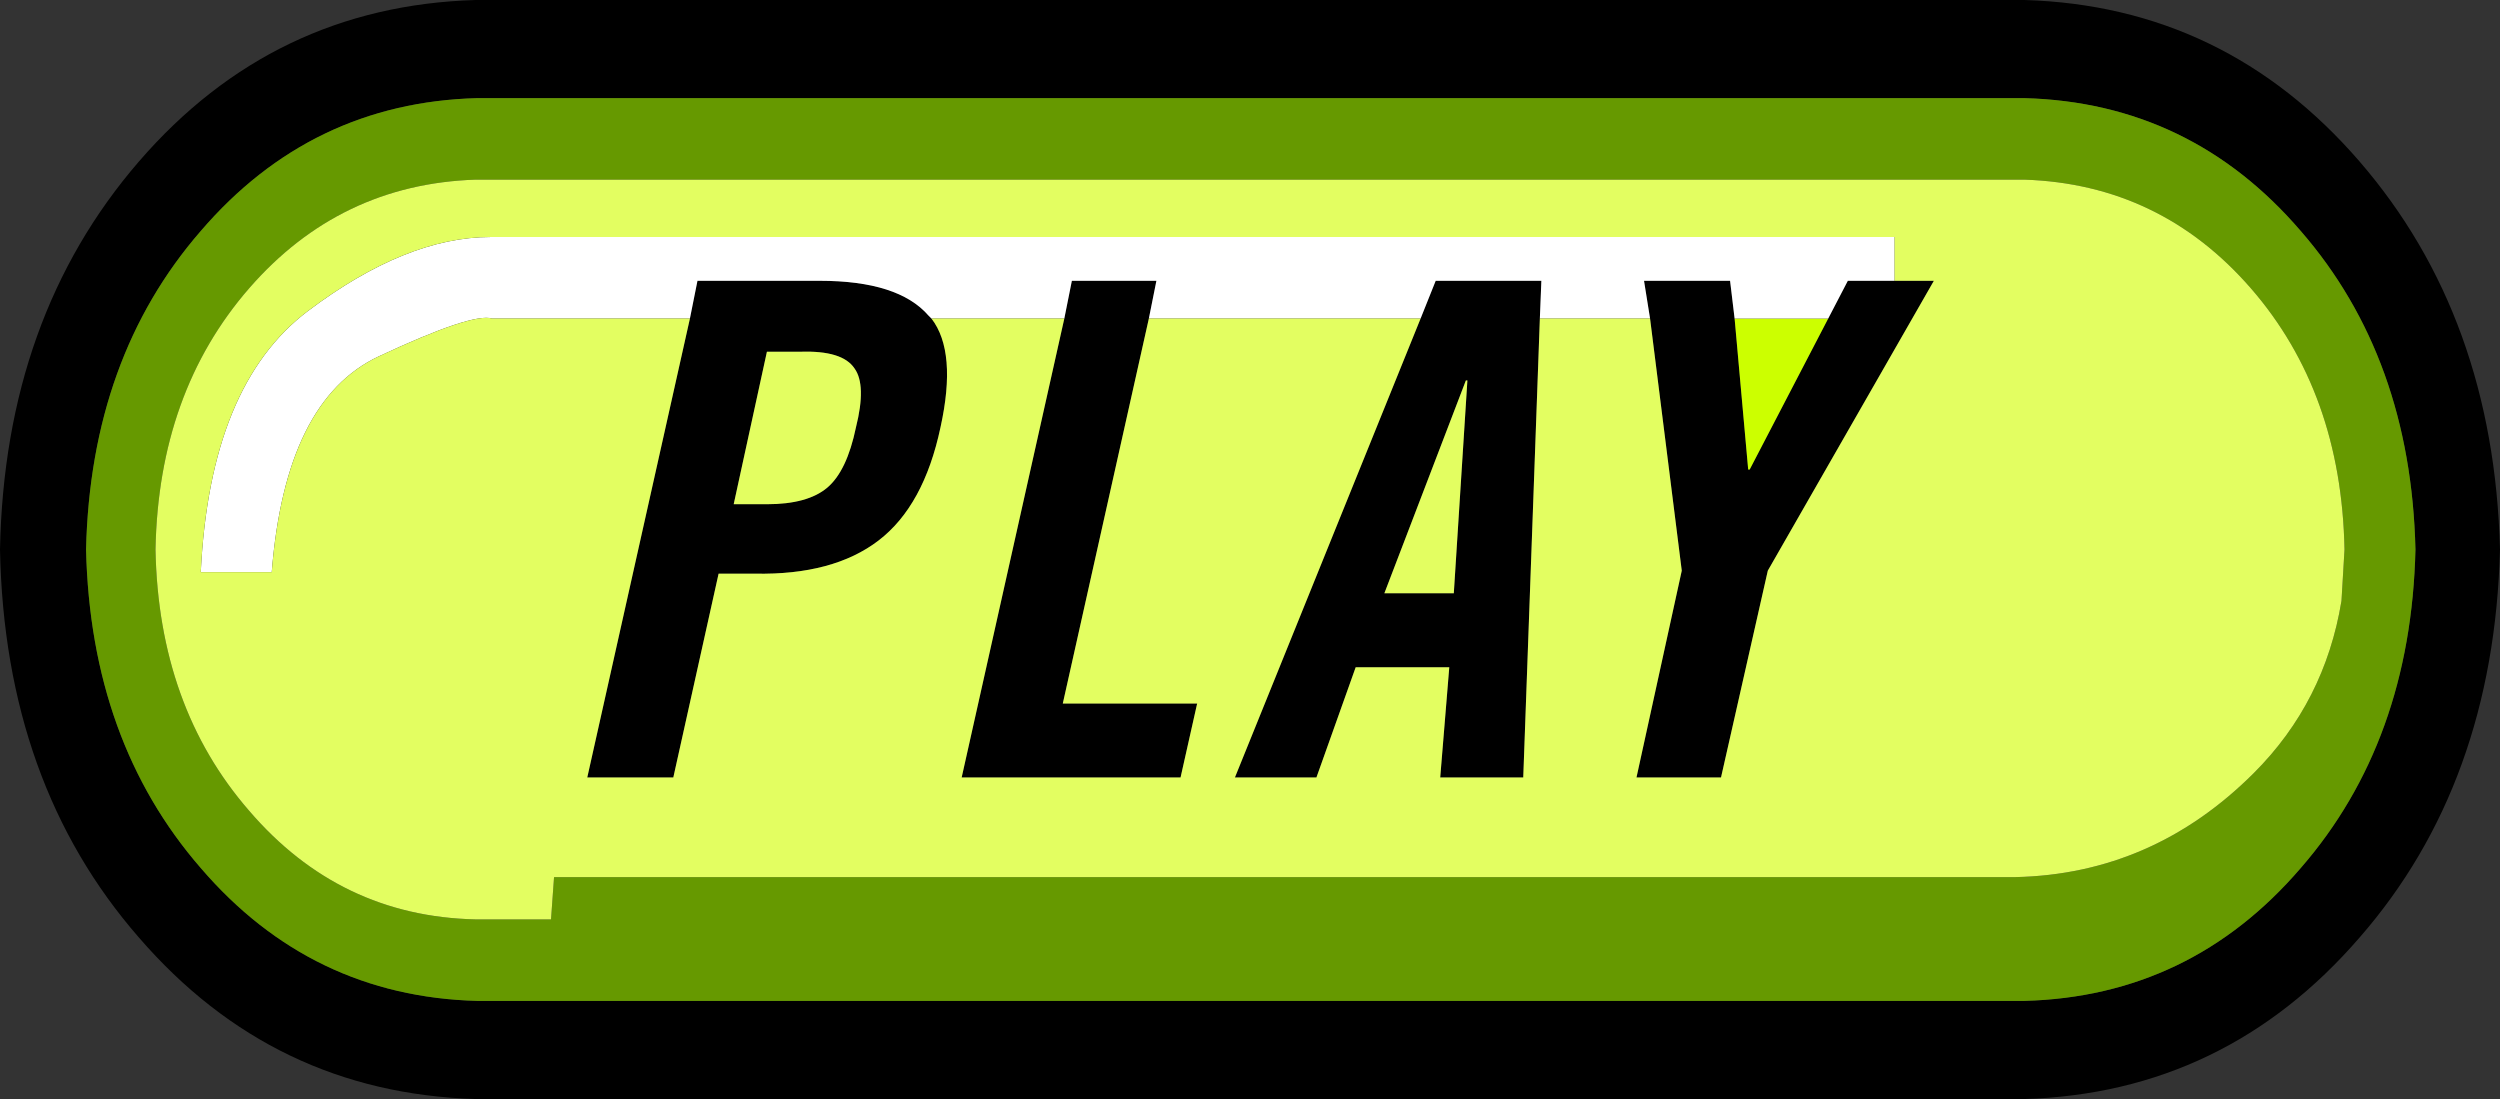 <?xml version="1.0" encoding="UTF-8" standalone="no"?>
<svg xmlns:ffdec="https://www.free-decompiler.com/flash" xmlns:xlink="http://www.w3.org/1999/xlink" ffdec:objectType="shape" height="36.4px" width="82.8px" xmlns="http://www.w3.org/2000/svg">
  <rect width="100%" height="100%" fill="#333333" stroke="none"/>
  <g transform="matrix(1.0, 0.0, 0.0, 1.0, 0.0, 0.0)">
    <path d="M60.55 10.55 L61.2 9.3 62.75 9.3 64.05 9.3 58.55 18.9 57.0 25.75 54.2 25.75 55.7 18.9 54.65 10.55 54.45 9.3 57.3 9.3 57.45 10.55 57.9 15.55 57.95 15.55 60.55 10.55 M22.85 10.55 L23.1 9.3 27.15 9.3 Q29.75 9.3 30.75 10.45 L30.85 10.55 Q31.7 11.65 31.15 14.15 30.6 16.75 29.1 17.9 27.6 19.05 25.0 19.0 L23.8 19.0 22.3 25.75 19.45 25.75 22.85 10.55 M35.25 10.55 L35.5 9.3 38.3 9.3 38.05 10.55 35.2 23.3 39.65 23.3 39.1 25.75 31.85 25.75 35.25 10.55 M47.05 10.55 L47.55 9.3 51.05 9.3 51.0 10.55 50.45 25.75 47.7 25.75 48.0 22.1 44.9 22.1 43.6 25.75 40.9 25.75 47.05 10.55 M67.05 3.25 L15.8 3.25 Q10.3 3.4 6.65 7.65 3.0 11.85 2.85 18.2 3.0 24.55 6.65 28.75 10.3 33.0 15.8 33.15 L67.05 33.15 Q72.55 33.0 76.2 28.75 79.85 24.55 80.0 18.2 79.85 11.85 76.2 7.65 72.55 3.4 67.05 3.25 M67.05 0.0 Q73.7 0.2 78.15 5.35 82.6 10.5 82.8 18.2 82.6 25.95 78.15 31.05 73.7 36.2 67.05 36.4 L15.75 36.4 Q9.05 36.2 4.6 31.05 0.15 25.95 0.0 18.2 0.15 10.5 4.6 5.35 9.05 0.2 15.75 0.0 L67.05 0.0 M26.5 11.65 L25.4 11.65 24.3 16.7 25.4 16.7 Q26.75 16.7 27.4 16.15 28.05 15.6 28.35 14.15 28.7 12.75 28.3 12.2 27.9 11.6 26.5 11.65 M48.15 19.65 L48.6 12.6 48.55 12.6 45.85 19.65 48.15 19.65" fill="#000000" fill-rule="evenodd" stroke="none"/>
    <path d="M77.55 19.9 L77.65 18.2 Q77.55 13.0 74.55 9.55 71.55 6.1 67.05 5.95 L15.75 5.95 Q11.25 6.1 8.25 9.55 5.25 13.0 5.15 18.2 5.25 23.4 8.25 26.85 11.25 30.35 15.75 30.45 L18.25 30.45 18.35 29.05 66.75 29.05 Q71.3 28.95 74.65 25.6 77.0 23.25 77.55 19.9 M67.05 3.25 Q72.55 3.4 76.2 7.65 79.85 11.85 80.0 18.2 79.85 24.55 76.2 28.75 72.55 33.0 67.05 33.15 L15.8 33.15 Q10.3 33.0 6.65 28.75 3.0 24.55 2.85 18.2 3.0 11.85 6.65 7.65 10.3 3.4 15.8 3.25 L67.05 3.25" fill="#669900" fill-rule="evenodd" stroke="none"/>
    <path d="M60.55 10.55 L57.95 15.55 57.9 15.55 57.45 10.55 60.55 10.55" fill="#ccff00" fill-rule="evenodd" stroke="none"/>
    <path d="M62.75 9.3 L61.2 9.3 60.55 10.55 57.45 10.55 57.3 9.3 54.45 9.3 54.65 10.55 51.0 10.55 51.05 9.3 47.55 9.3 47.05 10.55 38.05 10.55 38.3 9.3 35.5 9.3 35.25 10.55 30.85 10.55 30.75 10.45 Q29.75 9.3 27.15 9.3 L23.1 9.3 22.85 10.55 16.3 10.55 Q15.65 10.35 12.55 11.8 9.45 13.25 9.0 18.95 L6.65 18.95 Q6.95 12.75 10.2 10.3 13.45 7.85 16.25 7.85 L62.75 7.85 62.75 9.3" fill="#ffffff" fill-rule="evenodd" stroke="none"/>
    <path d="M54.65 10.55 L55.7 18.9 54.2 25.75 57.0 25.75 58.55 18.9 64.05 9.3 62.75 9.3 62.75 7.85 16.25 7.85 Q13.45 7.85 10.2 10.3 6.95 12.75 6.65 18.95 L9.0 18.95 Q9.45 13.25 12.55 11.8 15.65 10.35 16.3 10.55 L22.85 10.55 19.45 25.75 22.3 25.75 23.8 19.0 25.0 19.0 Q27.6 19.05 29.1 17.9 30.6 16.75 31.15 14.15 31.7 11.65 30.85 10.55 L35.25 10.55 31.85 25.75 39.1 25.75 39.65 23.3 35.2 23.3 38.05 10.55 47.05 10.55 40.9 25.75 43.6 25.75 44.9 22.1 48.0 22.1 47.7 25.75 50.45 25.75 51.0 10.55 54.65 10.55 M77.55 19.9 Q77.0 23.25 74.65 25.6 71.3 28.95 66.75 29.05 L18.35 29.05 18.25 30.45 15.75 30.45 Q11.25 30.35 8.25 26.85 5.25 23.4 5.15 18.2 5.25 13.0 8.25 9.55 11.25 6.1 15.75 5.95 L67.05 5.95 Q71.55 6.1 74.55 9.55 77.55 13.0 77.65 18.2 L77.55 19.9 M48.15 19.65 L45.85 19.65 48.55 12.6 48.6 12.6 48.15 19.65 M26.5 11.65 Q27.9 11.6 28.3 12.2 28.7 12.75 28.35 14.15 28.05 15.6 27.4 16.15 26.75 16.7 25.4 16.7 L24.3 16.7 25.4 11.65 26.5 11.65" fill="#e3fe61" fill-rule="evenodd" stroke="none"/>
  </g>
</svg>
